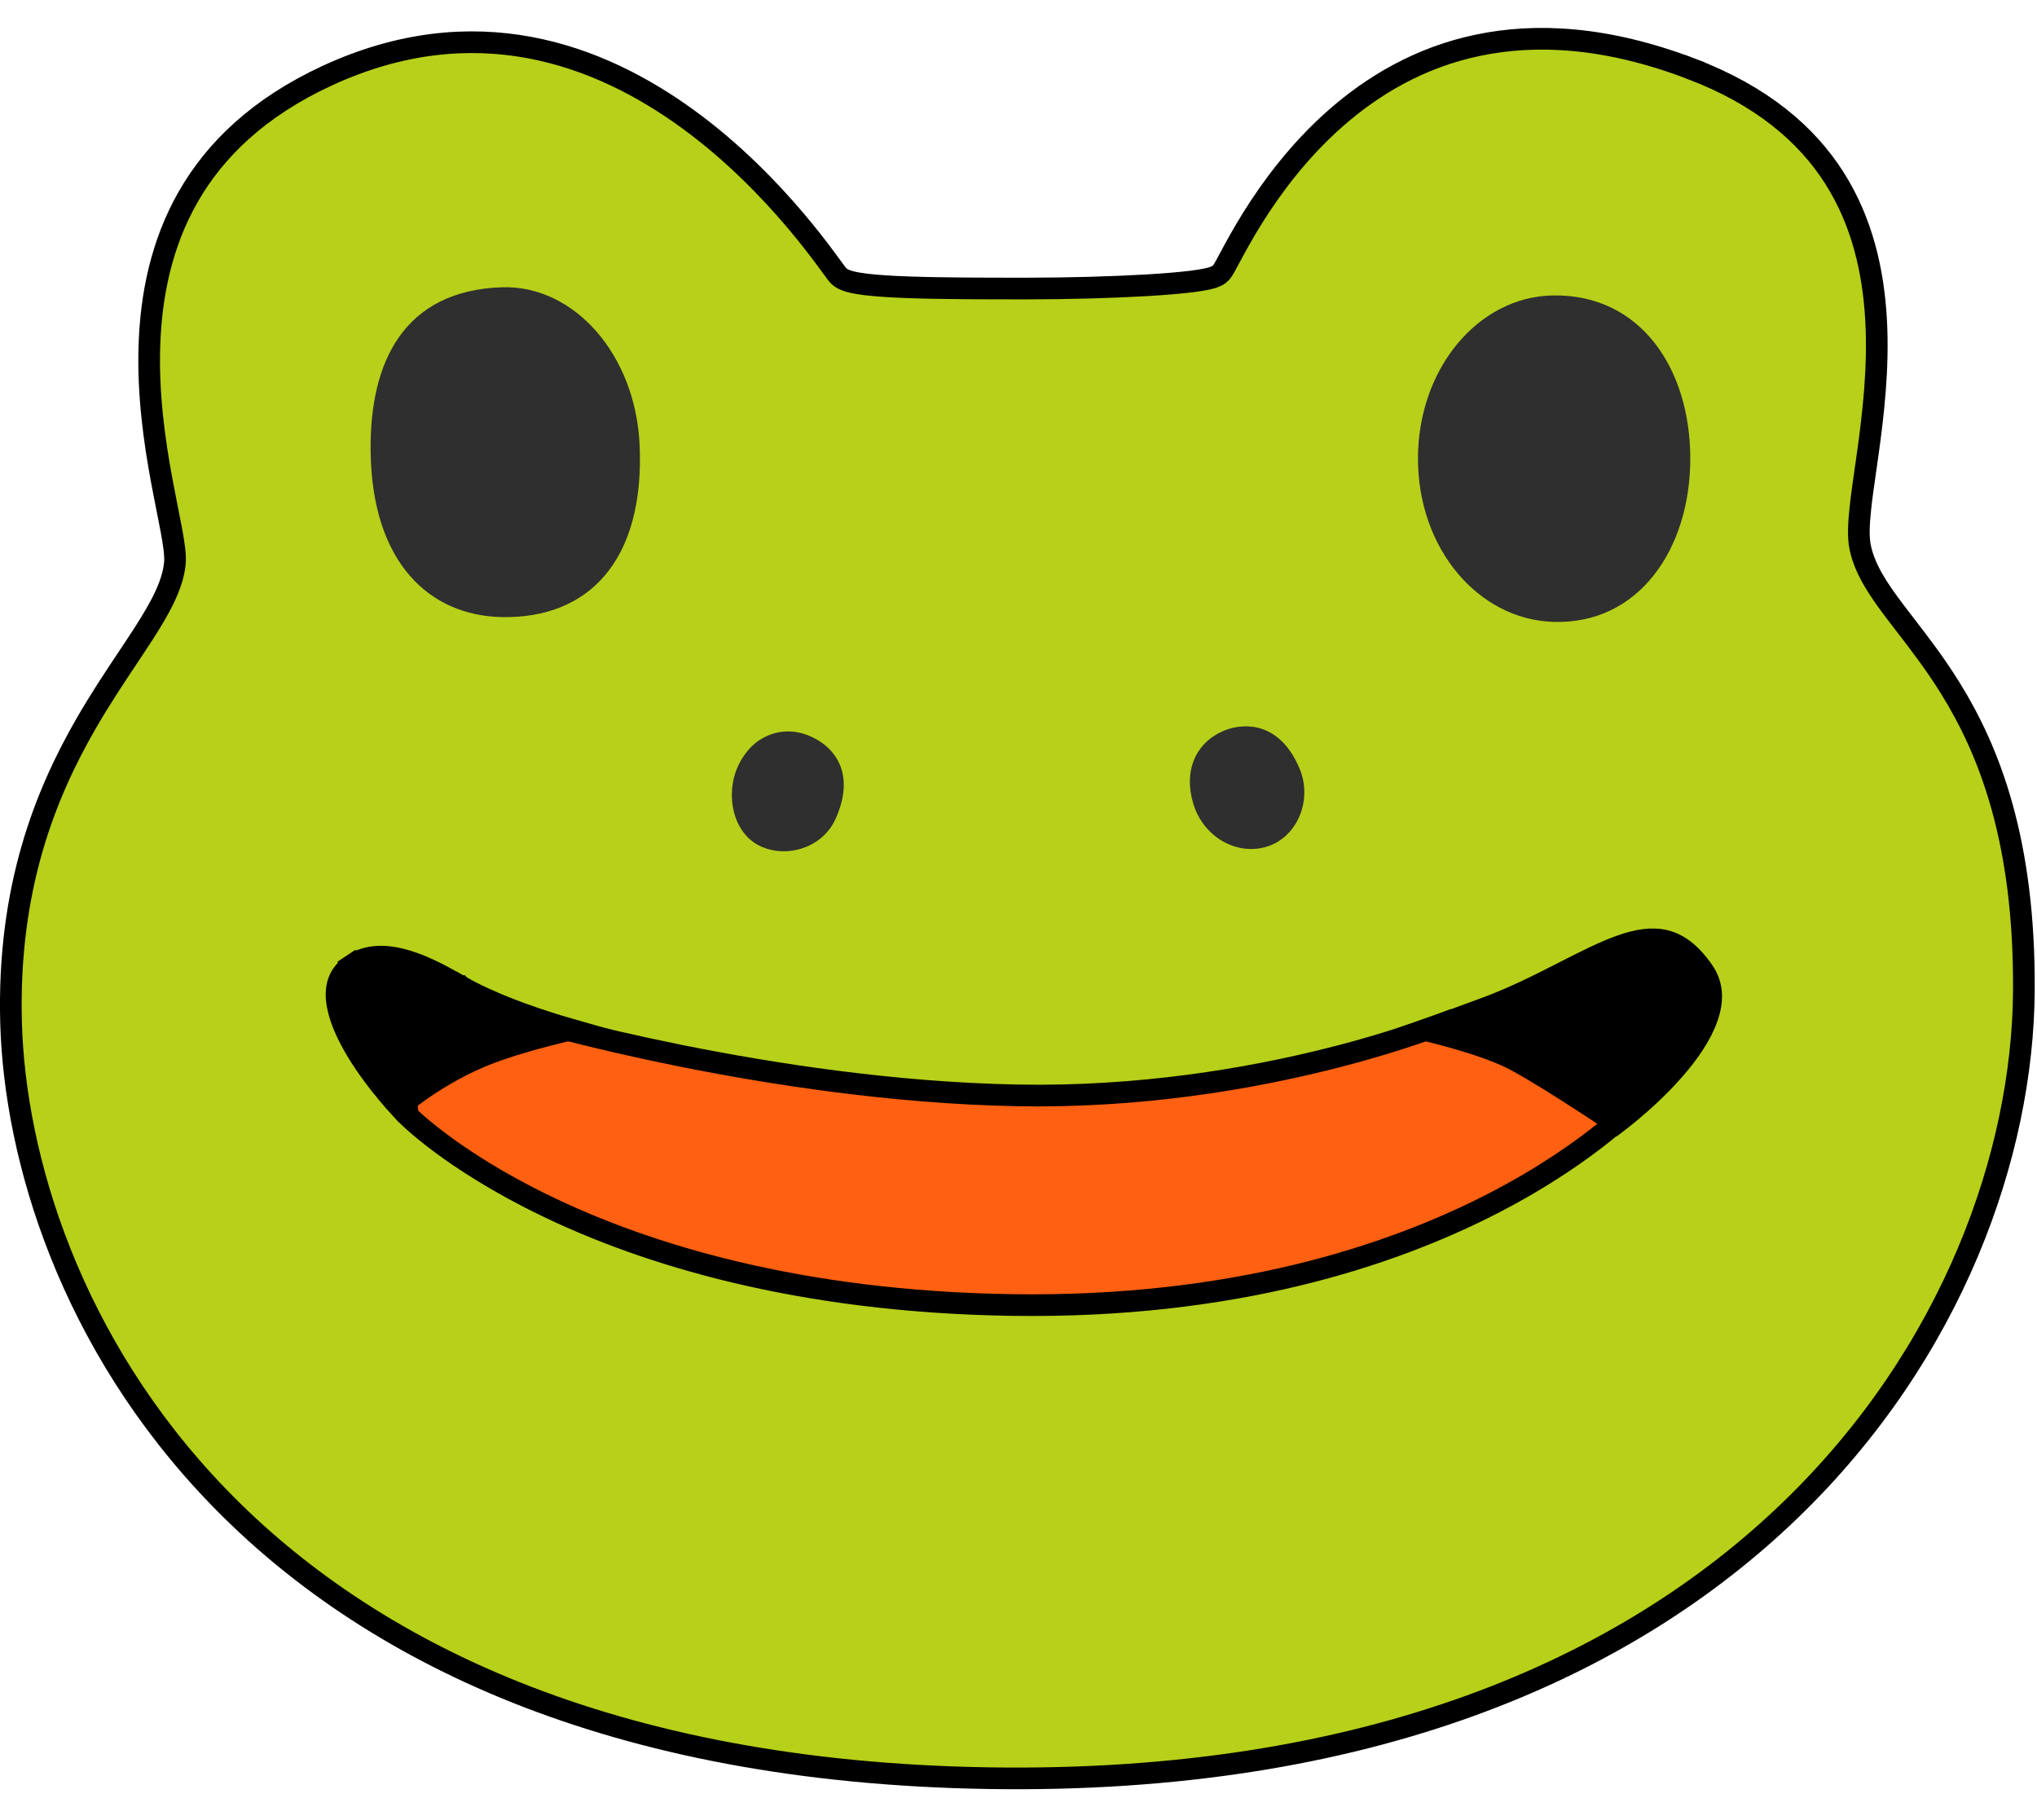 <svg width="47" height="42" viewBox="0 0 47 42" fill="none" xmlns="http://www.w3.org/2000/svg">
<path d="M4.035 12.998L4.035 12.998C4.053 12.81 4.009 12.532 3.952 12.224C3.926 12.085 3.895 11.931 3.863 11.767C3.858 11.742 3.853 11.718 3.848 11.693C3.81 11.5 3.769 11.292 3.728 11.071C3.565 10.185 3.407 9.094 3.448 7.95C3.488 6.808 3.724 5.622 4.342 4.542C4.958 3.465 5.962 2.478 7.561 1.741C10.955 0.179 13.82 1.249 15.889 2.76C16.925 3.517 17.755 4.381 18.341 5.072C18.634 5.417 18.865 5.718 19.03 5.94C19.097 6.03 19.153 6.107 19.199 6.169C19.209 6.183 19.219 6.197 19.229 6.21C19.253 6.244 19.275 6.273 19.292 6.296C19.306 6.314 19.328 6.343 19.349 6.364C19.394 6.409 19.447 6.437 19.488 6.455C19.531 6.474 19.579 6.489 19.628 6.502C19.724 6.527 19.843 6.547 19.974 6.563C20.239 6.595 20.584 6.617 20.976 6.63C21.759 6.658 22.75 6.658 23.694 6.658H23.698C24.648 6.658 25.668 6.63 26.48 6.582C26.886 6.557 27.243 6.528 27.515 6.493C27.651 6.476 27.77 6.456 27.865 6.435C27.912 6.424 27.958 6.412 27.998 6.398C28.035 6.385 28.085 6.365 28.13 6.332C28.16 6.309 28.181 6.283 28.19 6.272C28.201 6.258 28.211 6.243 28.219 6.23C28.236 6.204 28.254 6.172 28.273 6.139C28.298 6.093 28.329 6.034 28.365 5.967C28.381 5.937 28.398 5.906 28.416 5.873C28.532 5.656 28.694 5.362 28.906 5.022C29.331 4.343 29.955 3.488 30.811 2.734C31.667 1.98 32.75 1.327 34.097 1.045C35.443 0.762 37.069 0.844 39.016 1.585L39.105 1.351L39.016 1.585C40.654 2.208 41.684 3.101 42.322 4.102C42.962 5.107 43.221 6.24 43.286 7.36C43.351 8.481 43.22 9.576 43.091 10.5C43.075 10.615 43.059 10.727 43.043 10.837C42.996 11.166 42.952 11.47 42.924 11.736C42.887 12.083 42.871 12.401 42.922 12.639L42.922 12.639C43.033 13.156 43.355 13.625 43.73 14.12C43.808 14.223 43.889 14.328 43.972 14.436C44.297 14.858 44.657 15.325 45.01 15.896C45.888 17.317 46.722 19.387 46.697 22.873C46.67 26.618 45.069 31.225 41.295 34.861C37.526 38.493 31.573 41.172 22.813 41.034C14.052 40.895 8.461 38.079 5.039 34.54C1.611 30.995 0.339 26.706 0.255 23.591C0.172 20.477 1.057 18.311 1.985 16.699C2.313 16.131 2.642 15.637 2.941 15.188C3.071 14.993 3.194 14.808 3.31 14.628C3.682 14.049 3.986 13.511 4.035 12.998Z" fill="#B7D019" stroke="black" stroke-width="0.5"/>
<path d="M39 10.584C39 12.666 37.811 14.425 35.823 14.35C34.107 14.287 32.717 12.662 32.717 10.584C32.717 8.506 34.107 6.85 35.823 6.818C37.847 6.779 39 8.502 39 10.584Z" fill="#2F2F2F"/>
<path d="M14.759 10.289C14.87 12.949 13.571 14.279 11.582 14.24C9.91 14.209 8.587 12.985 8.552 10.434C8.52 8.333 9.332 6.704 11.582 6.629C13.254 6.578 14.672 8.191 14.759 10.289Z" fill="#2F2F2F"/>
<path d="M19.276 18.903C18.955 19.608 18.064 19.828 17.465 19.486C16.871 19.143 16.709 18.215 17.097 17.546C17.485 16.877 18.147 16.774 18.63 16.963C19.276 17.215 19.751 17.86 19.276 18.903Z" fill="#2F2F2F"/>
<path d="M29.987 17.742C30.292 18.474 29.924 19.332 29.219 19.541C28.514 19.749 27.757 19.3 27.531 18.541C27.305 17.781 27.587 17.12 28.272 16.849C28.72 16.676 29.536 16.66 29.987 17.742Z" fill="#2F2F2F"/>
<path d="M9.305 24.95L12.281 23.551C12.322 23.563 12.377 23.578 12.443 23.596C12.608 23.642 12.849 23.706 13.155 23.784C13.768 23.94 14.643 24.148 15.694 24.36C17.797 24.783 20.612 25.222 23.451 25.277C26.298 25.333 28.823 24.893 30.636 24.44C31.543 24.214 32.273 23.983 32.777 23.809C33.029 23.722 33.225 23.649 33.358 23.598C33.397 23.583 33.43 23.57 33.458 23.559L37.641 25.582C37.505 25.711 37.31 25.887 37.053 26.095C36.487 26.553 35.624 27.165 34.443 27.773C32.081 28.988 28.442 30.191 23.349 30.115C18.381 30.04 14.876 28.927 12.618 27.839C11.489 27.295 10.671 26.757 10.137 26.357C9.871 26.157 9.675 25.991 9.547 25.877C9.491 25.827 9.449 25.787 9.418 25.758L9.305 24.95Z" fill="#FF6011" stroke="black" stroke-width="0.5"/>
<path d="M37.634 25.645C37.494 25.762 37.374 25.857 37.288 25.922C37.256 25.901 37.219 25.876 37.178 25.849C37.019 25.742 36.796 25.594 36.546 25.432C36.048 25.108 35.431 24.718 34.977 24.472C34.502 24.215 33.75 23.991 33.137 23.833C33.049 23.81 32.963 23.788 32.88 23.768C33.254 23.637 33.736 23.465 34.297 23.255L34.21 23.021L34.297 23.255C34.923 23.022 35.491 22.737 36.001 22.477C36.032 22.461 36.063 22.445 36.094 22.429C36.572 22.186 36.991 21.972 37.376 21.833C37.785 21.686 38.123 21.637 38.421 21.71C38.711 21.782 39.005 21.981 39.305 22.419C39.52 22.733 39.529 23.091 39.389 23.486C39.248 23.888 38.961 24.303 38.624 24.687C38.29 25.069 37.922 25.404 37.634 25.645Z" fill="black" stroke="black" stroke-width="0.5"/>
<path d="M10.618 22.755C11.29 23.143 12.191 23.462 12.912 23.682C13.002 23.709 13.089 23.735 13.173 23.759C13.147 23.765 13.122 23.771 13.095 23.777C12.468 23.925 11.683 24.136 11.088 24.386C10.491 24.636 9.974 24.963 9.608 25.226C9.441 25.346 9.305 25.453 9.205 25.535C9.141 25.465 9.061 25.374 8.972 25.268C8.743 24.996 8.457 24.627 8.22 24.23C7.981 23.828 7.805 23.421 7.771 23.068C7.74 22.734 7.833 22.463 8.132 22.264L7.993 22.056L8.132 22.264C8.487 22.027 8.919 22.035 9.379 22.172C9.829 22.307 10.259 22.551 10.595 22.742C10.603 22.746 10.61 22.751 10.618 22.755ZM10.618 22.755C10.618 22.755 10.618 22.755 10.617 22.755L10.742 22.538L10.619 22.756C10.619 22.756 10.618 22.755 10.618 22.755Z" fill="black" stroke="black" stroke-width="0.5"/>
</svg>
